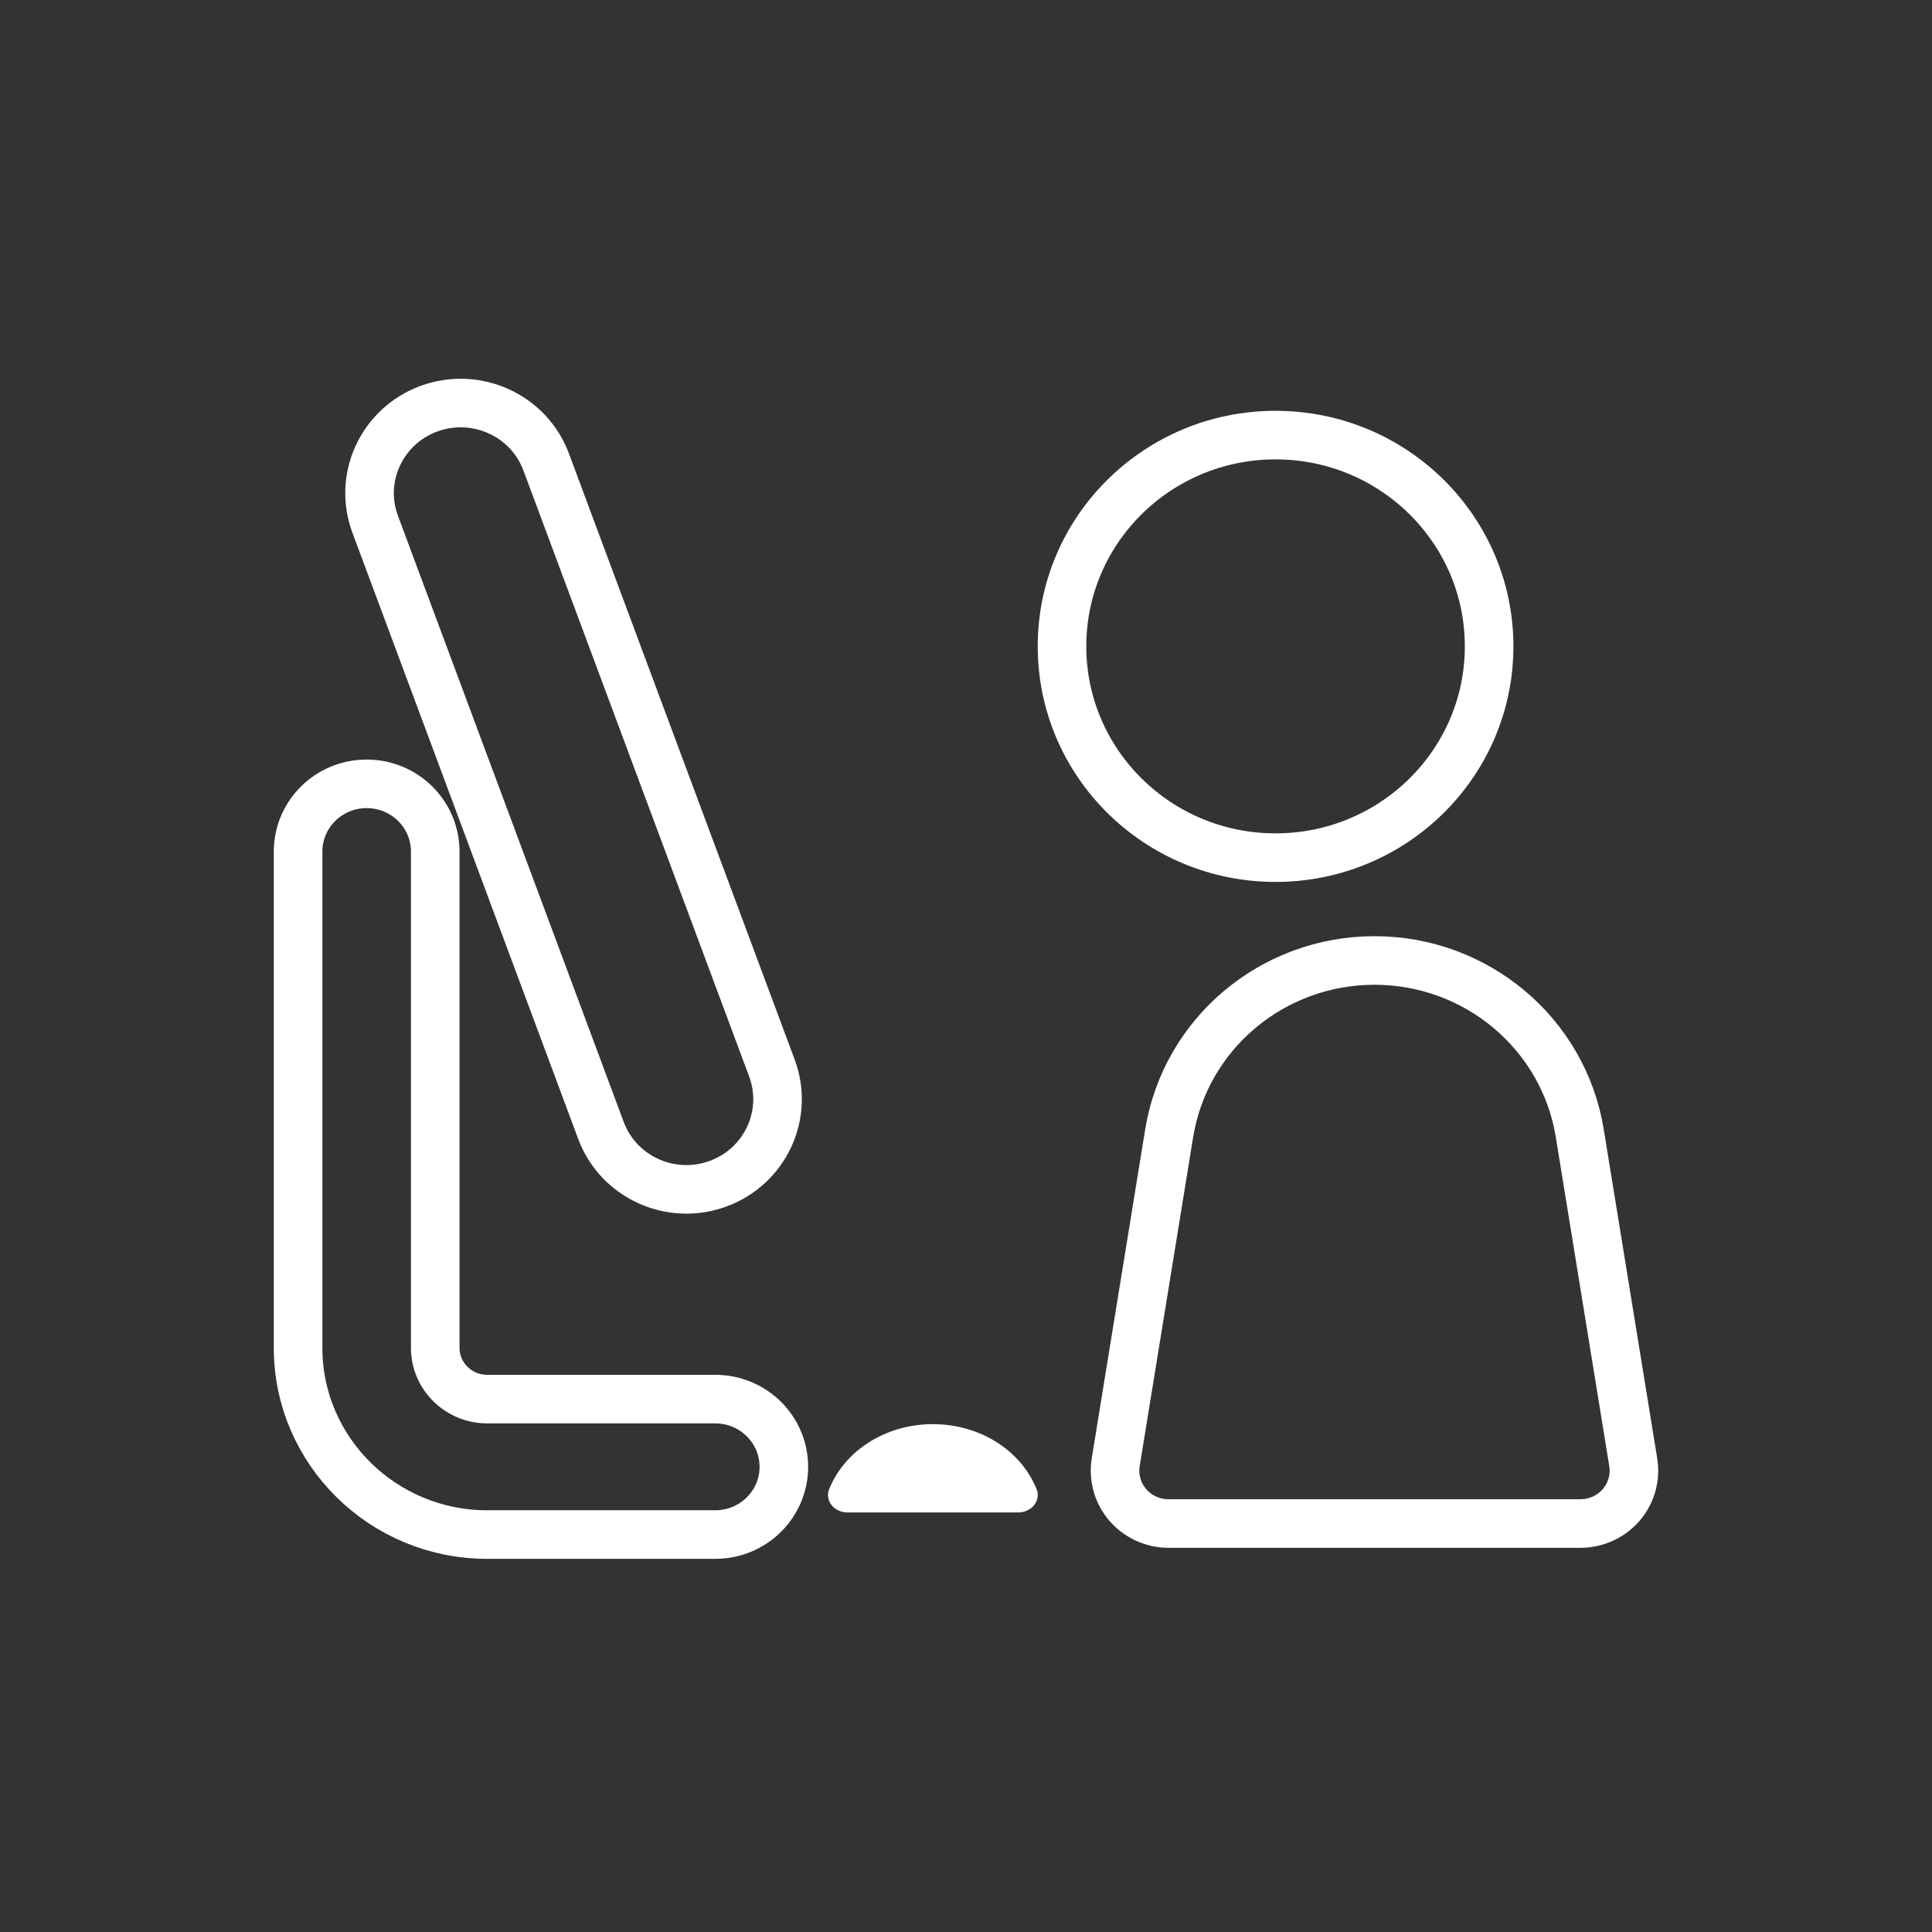 <?xml version="1.0" encoding="UTF-8"?>
<svg width="175px" height="175px" viewBox="0 0 175 175" version="1.1" xmlns="http://www.w3.org/2000/svg" xmlns:xlink="http://www.w3.org/1999/xlink">
    <rect x="0" y="0" width="175" height="175" fill="#333333" stroke="none"/>
    <!-- Generator: Sketch 52.2 (67145) - http://www.bohemiancoding.com/sketch -->
    <title>population</title>
    <desc>Created with Sketch.</desc>
    <g id="population" stroke="none" stroke-width="1" fill="none" fill-rule="evenodd">
        <g id="Group" transform="translate(27, 36)">
            <path d="M116.096,66.652 C114.633,57.633 106.75,51 97.5,51 C88.251,51 80.37,57.633 78.903,66.652 L74.06,96.458 C73.838,97.841 74.237,99.252 75.159,100.32 C76.078,101.385 77.424,102 78.845,102 L116.155,102 C117.575,102 118.923,101.385 119.844,100.32 C120.762,99.255 121.163,97.841 120.94,96.458 L116.096,66.652 Z" id="Fill-1" stroke="#FFFFFF" stroke-width="4.4"></path>
            <g id="Group-5" transform="translate(6, 0)" stroke="#FFFFFF" stroke-width="4.4">
                <path d="M101.884,22.547 C101.884,33.115 93.224,41.685 82.539,41.685 C71.857,41.685 63.196,33.115 63.196,22.547 C63.196,11.979 71.857,3.411 82.539,3.411 C93.224,3.411 101.884,11.979 101.884,22.547 Z" id="Fill-2"></path>
                <path d="M21.432,66.388 C22.659,69.688 25.816,71.732 29.174,71.732 C30.124,71.732 31.087,71.567 32.028,71.224 C36.305,69.667 38.495,64.971 36.919,60.741 L16.472,5.848 C14.898,1.615 10.148,-0.541 5.875,1.01 C1.598,2.57 -0.592,7.263 0.986,11.493 L21.432,66.388 Z" id="Fill-4"></path>
            </g>
            <path d="M37.789,90.73 L17.122,90.73 C14.533,90.73 12.423,88.646 12.423,86.088 L12.423,41.135 C12.423,37.746 9.644,35 6.212,35 C2.779,35 0,37.746 0,41.135 L0,86.088 C0,95.413 7.681,103 17.122,103 L37.789,103 C41.221,103 44,100.254 44,96.865 C44,93.475 41.221,90.73 37.789,90.73 Z" id="Fill-6" stroke="#FFFFFF" stroke-width="4.4"></path>
            <path d="M57.5,93 C53.139,93 49.461,95.47 48.1,98.905 C47.91,99.387 47.994,99.919 48.329,100.338 C48.663,100.754 49.207,101 49.785,101 L65.214,101 C65.791,101 66.333,100.754 66.67,100.338 C67.004,99.919 67.091,99.387 66.901,98.905 C65.537,95.47 61.862,93 57.5,93 Z" id="Fill-7" fill="#FFFFFF"></path>
        </g>
    </g>
</svg>